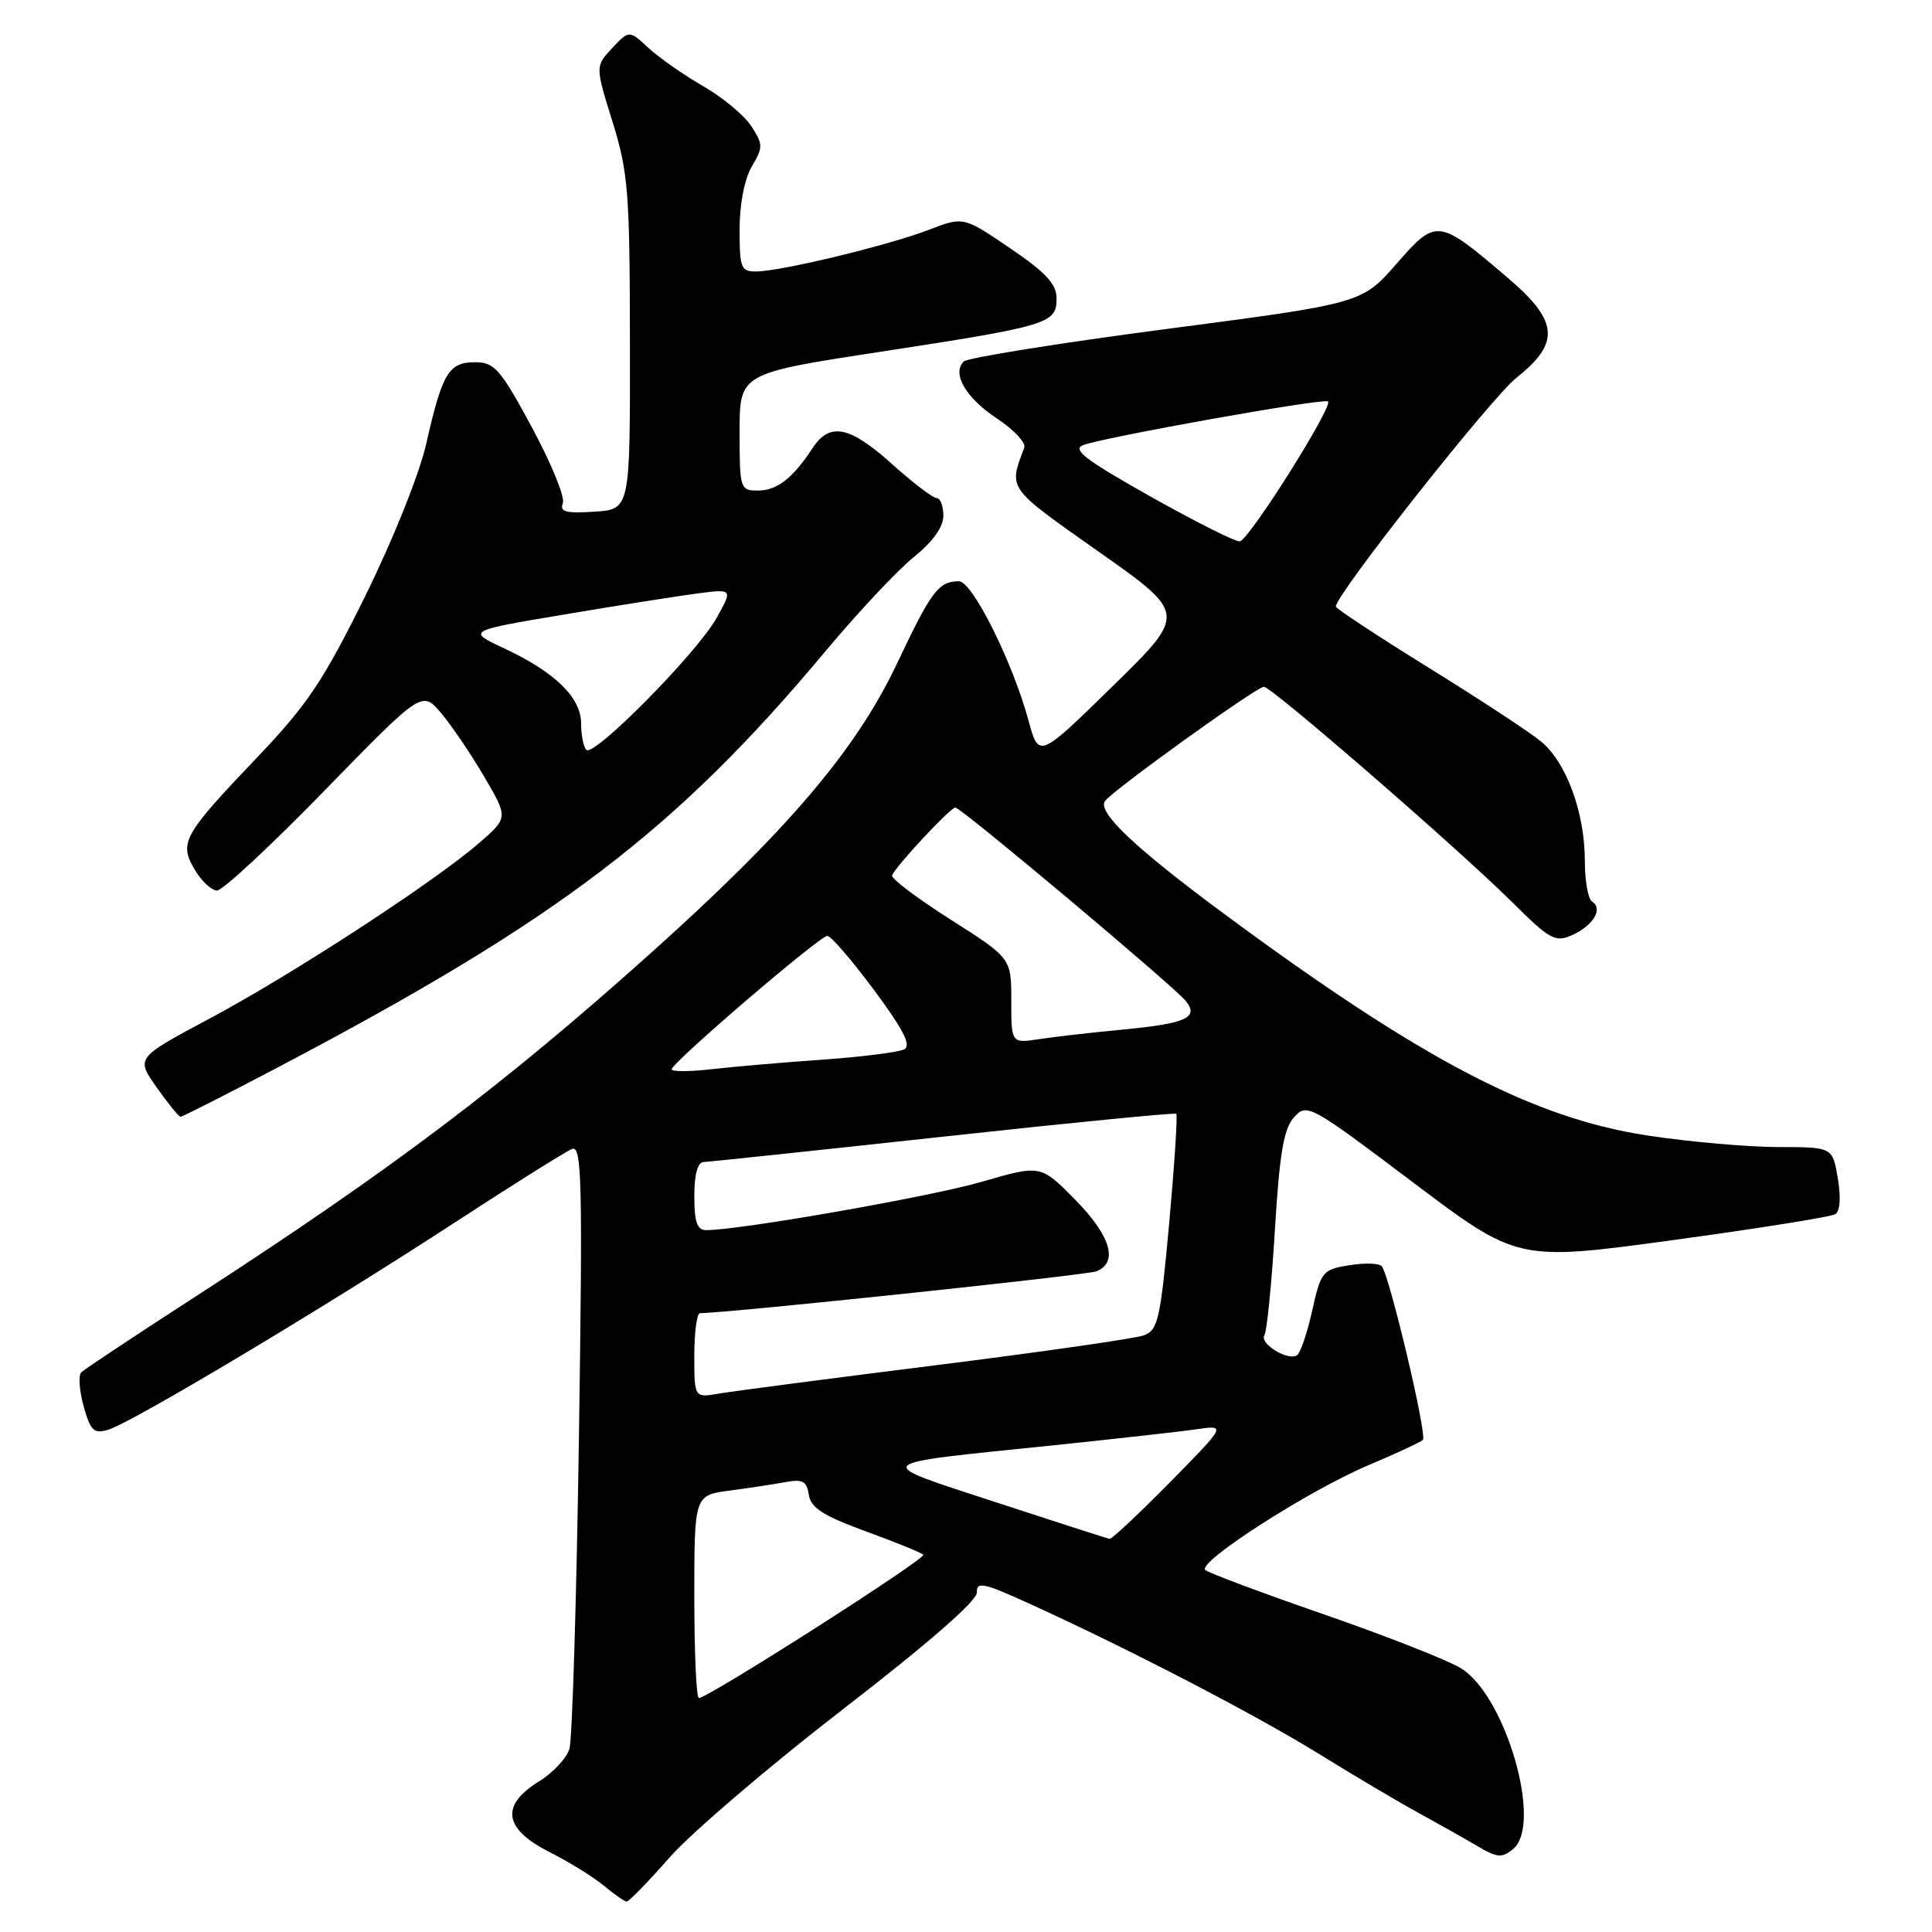 <?xml version="1.0" encoding="UTF-8" standalone="no"?>
<!DOCTYPE svg PUBLIC "-//W3C//DTD SVG 1.1//EN" "http://www.w3.org/Graphics/SVG/1.1/DTD/svg11.dtd" >
<svg xmlns="http://www.w3.org/2000/svg" xmlns:xlink="http://www.w3.org/1999/xlink" version="1.1" viewBox="0 0 256 256">
 <g >
 <path fill="currentColor"
d=" M 88.76 246.08 C 91.63 242.83 101.97 233.99 111.74 226.45 C 122.99 217.76 129.48 212.11 129.44 211.01 C 129.38 209.52 130.35 209.73 136.44 212.51 C 149.82 218.61 166.28 227.16 174.88 232.47 C 179.62 235.40 185.53 238.90 188.00 240.24 C 190.47 241.59 193.92 243.53 195.65 244.55 C 198.40 246.18 199.01 246.24 200.51 244.99 C 204.44 241.73 199.52 224.72 193.60 221.06 C 191.86 219.99 183.70 216.78 175.47 213.93 C 167.24 211.08 160.14 208.43 159.71 208.03 C 158.58 207.01 173.44 197.47 181.36 194.13 C 185.02 192.59 188.25 191.08 188.54 190.79 C 189.14 190.20 184.09 168.92 183.09 167.78 C 182.74 167.38 180.80 167.32 178.77 167.65 C 175.25 168.22 175.03 168.49 173.87 173.67 C 173.21 176.65 172.30 179.32 171.85 179.59 C 170.62 180.35 166.86 178.03 167.54 176.93 C 167.87 176.40 168.50 170.12 168.93 162.97 C 169.55 152.78 170.10 149.55 171.47 148.04 C 173.17 146.15 173.55 146.36 187.15 156.61 C 201.09 167.12 201.09 167.12 221.61 164.33 C 232.90 162.79 242.61 161.24 243.18 160.89 C 243.82 160.50 243.95 158.66 243.52 156.12 C 242.82 152.00 242.82 152.00 235.66 151.99 C 231.72 151.99 224.00 151.32 218.50 150.49 C 203.20 148.21 188.40 140.47 162.07 120.99 C 150.43 112.38 145.46 107.68 146.39 106.18 C 147.18 104.90 166.50 91.00 167.48 91.00 C 168.49 91.00 193.14 112.38 200.19 119.37 C 205.44 124.58 206.07 124.92 208.39 123.87 C 211.15 122.61 212.44 120.39 210.96 119.47 C 210.43 119.15 210.00 116.72 210.00 114.07 C 210.00 107.70 207.56 101.04 204.21 98.26 C 202.72 97.03 195.99 92.61 189.25 88.44 C 182.51 84.26 177.00 80.63 177.00 80.37 C 177.00 78.78 197.61 52.69 200.95 50.04 C 206.78 45.42 206.52 42.54 199.75 36.78 C 190.52 28.92 190.35 28.90 185.03 34.97 C 180.44 40.20 180.44 40.20 154.52 43.60 C 140.26 45.47 128.19 47.41 127.70 47.90 C 126.10 49.50 127.97 52.72 132.11 55.46 C 134.34 56.93 135.96 58.67 135.72 59.32 C 133.64 64.87 133.37 64.49 145.58 73.10 C 157.25 81.32 157.25 81.32 147.45 90.91 C 137.65 100.50 137.65 100.50 136.29 95.50 C 134.17 87.69 128.83 77.00 127.06 77.02 C 124.35 77.04 123.43 78.27 118.82 88.00 C 113.43 99.36 104.37 110.02 86.38 126.16 C 66.78 143.74 51.77 155.07 26.00 171.74 C 18.02 176.90 11.17 181.44 10.77 181.84 C 10.37 182.24 10.51 184.26 11.08 186.33 C 11.97 189.56 12.43 190.01 14.31 189.46 C 17.37 188.57 42.70 173.43 59.92 162.21 C 67.85 157.04 75.00 152.55 75.81 152.24 C 77.10 151.75 77.21 156.54 76.71 190.59 C 76.39 211.99 75.83 230.51 75.45 231.74 C 75.08 232.97 73.25 234.92 71.39 236.07 C 66.29 239.22 66.74 242.33 72.76 245.38 C 75.38 246.70 78.64 248.72 80.01 249.86 C 81.38 251.00 82.74 251.95 83.03 251.97 C 83.32 251.99 85.90 249.34 88.76 246.08 Z  M 36.92 141.38 C 74.05 121.84 89.45 110.12 109.43 86.23 C 113.69 81.13 118.94 75.54 121.09 73.81 C 123.62 71.77 125.00 69.84 125.00 68.33 C 125.00 67.05 124.60 66.00 124.11 66.00 C 123.62 66.00 120.96 63.97 118.21 61.50 C 112.59 56.44 109.95 55.91 107.68 59.36 C 105.06 63.37 102.96 65.00 100.43 65.00 C 98.07 65.00 98.00 64.79 98.00 57.23 C 98.00 49.47 98.00 49.47 116.75 46.60 C 138.97 43.19 140.00 42.88 140.00 39.56 C 140.00 37.63 138.61 36.13 133.83 32.88 C 127.66 28.69 127.66 28.69 123.08 30.45 C 117.76 32.50 103.53 35.94 100.25 35.97 C 98.18 36.00 98.00 35.55 98.00 30.40 C 98.00 27.04 98.65 23.71 99.62 22.06 C 101.13 19.51 101.12 19.12 99.54 16.70 C 98.60 15.26 95.73 12.88 93.16 11.41 C 90.60 9.94 87.35 7.66 85.93 6.36 C 83.37 3.98 83.37 3.98 81.12 6.37 C 78.87 8.77 78.87 8.77 81.16 16.13 C 83.25 22.85 83.45 25.43 83.47 45.50 C 83.50 67.50 83.50 67.50 78.76 67.80 C 74.96 68.05 74.13 67.82 74.58 66.66 C 74.88 65.87 73.03 61.35 70.47 56.61 C 66.29 48.87 65.53 48.00 62.94 48.00 C 59.46 48.00 58.61 49.40 56.48 58.79 C 55.55 62.86 52.09 71.50 48.37 79.03 C 42.84 90.23 40.73 93.37 34.10 100.33 C 24.24 110.67 23.69 111.66 25.80 115.23 C 26.70 116.75 28.03 118.00 28.76 118.00 C 29.50 118.00 35.91 112.04 43.01 104.75 C 55.92 91.50 55.92 91.50 58.46 94.50 C 59.85 96.15 62.42 99.94 64.17 102.93 C 67.35 108.36 67.35 108.36 63.43 111.75 C 57.43 116.94 38.64 129.17 27.75 134.98 C 18.00 140.18 18.00 140.18 20.75 144.07 C 22.26 146.21 23.69 147.97 23.92 147.98 C 24.15 147.99 30.00 145.02 36.92 141.38 Z  M 92.00 211.56 C 92.00 198.12 92.00 198.12 96.75 197.50 C 99.36 197.15 102.70 196.65 104.17 196.37 C 106.35 195.97 106.91 196.28 107.17 198.07 C 107.43 199.78 109.07 200.84 114.67 202.89 C 118.62 204.33 122.07 205.73 122.34 206.01 C 122.82 206.49 93.83 225.00 92.60 225.00 C 92.27 225.00 92.00 218.95 92.00 211.56 Z  M 132.00 199.07 C 115.31 193.59 114.84 194.06 139.50 191.52 C 147.75 190.66 156.30 189.71 158.50 189.39 C 162.50 188.81 162.50 188.81 155.03 196.41 C 150.91 200.58 147.31 203.96 147.03 203.91 C 146.74 203.86 139.97 201.68 132.00 199.07 Z  M 92.00 179.61 C 92.00 176.53 92.34 174.00 92.75 174.00 C 96.39 173.99 143.91 168.98 145.25 168.46 C 148.24 167.31 147.19 163.76 142.45 158.95 C 137.90 154.33 137.90 154.33 130.06 156.60 C 123.23 158.58 98.02 163.00 93.58 163.00 C 92.37 163.00 92.00 161.93 92.00 158.50 C 92.00 155.58 92.44 153.99 93.25 153.97 C 93.94 153.95 108.22 152.44 125.00 150.61 C 141.78 148.78 155.66 147.42 155.86 147.58 C 156.05 147.75 155.63 154.25 154.93 162.03 C 153.76 174.82 153.44 176.26 151.57 176.94 C 150.43 177.36 138.03 179.14 124.00 180.90 C 109.97 182.66 97.04 184.35 95.25 184.66 C 92.00 185.22 92.00 185.22 92.00 179.61 Z  M 89.00 141.69 C 89.00 140.82 108.62 124.00 109.63 124.01 C 110.11 124.02 112.89 127.25 115.82 131.19 C 119.70 136.42 120.78 138.53 119.82 139.04 C 119.09 139.42 114.22 140.04 109.00 140.41 C 103.78 140.77 97.14 141.35 94.25 141.68 C 91.36 142.01 89.00 142.01 89.00 141.69 Z  M 134.00 132.61 C 134.00 126.96 134.00 126.96 125.96 121.85 C 121.54 119.04 118.05 116.41 118.21 115.99 C 118.67 114.79 125.93 107.00 126.59 107.00 C 127.34 107.00 155.36 130.52 157.09 132.60 C 158.94 134.84 157.19 135.63 148.63 136.44 C 144.71 136.81 139.81 137.37 137.75 137.68 C 134.00 138.26 134.00 138.26 134.00 132.61 Z  M 152.55 65.85 C 143.79 60.92 141.99 59.55 143.55 58.97 C 146.47 57.90 174.93 52.81 175.95 53.18 C 176.86 53.51 165.72 71.26 164.30 71.73 C 163.86 71.88 158.57 69.23 152.55 65.85 Z  M 77.70 99.36 C 77.31 98.98 77.00 97.41 77.00 95.87 C 77.00 92.44 73.56 89.07 66.82 85.92 C 61.86 83.59 61.86 83.59 74.68 81.44 C 81.73 80.25 89.66 79.00 92.31 78.65 C 97.12 78.02 97.12 78.02 94.93 81.92 C 92.32 86.56 78.69 100.36 77.70 99.36 Z "/>
</g>
</svg>
